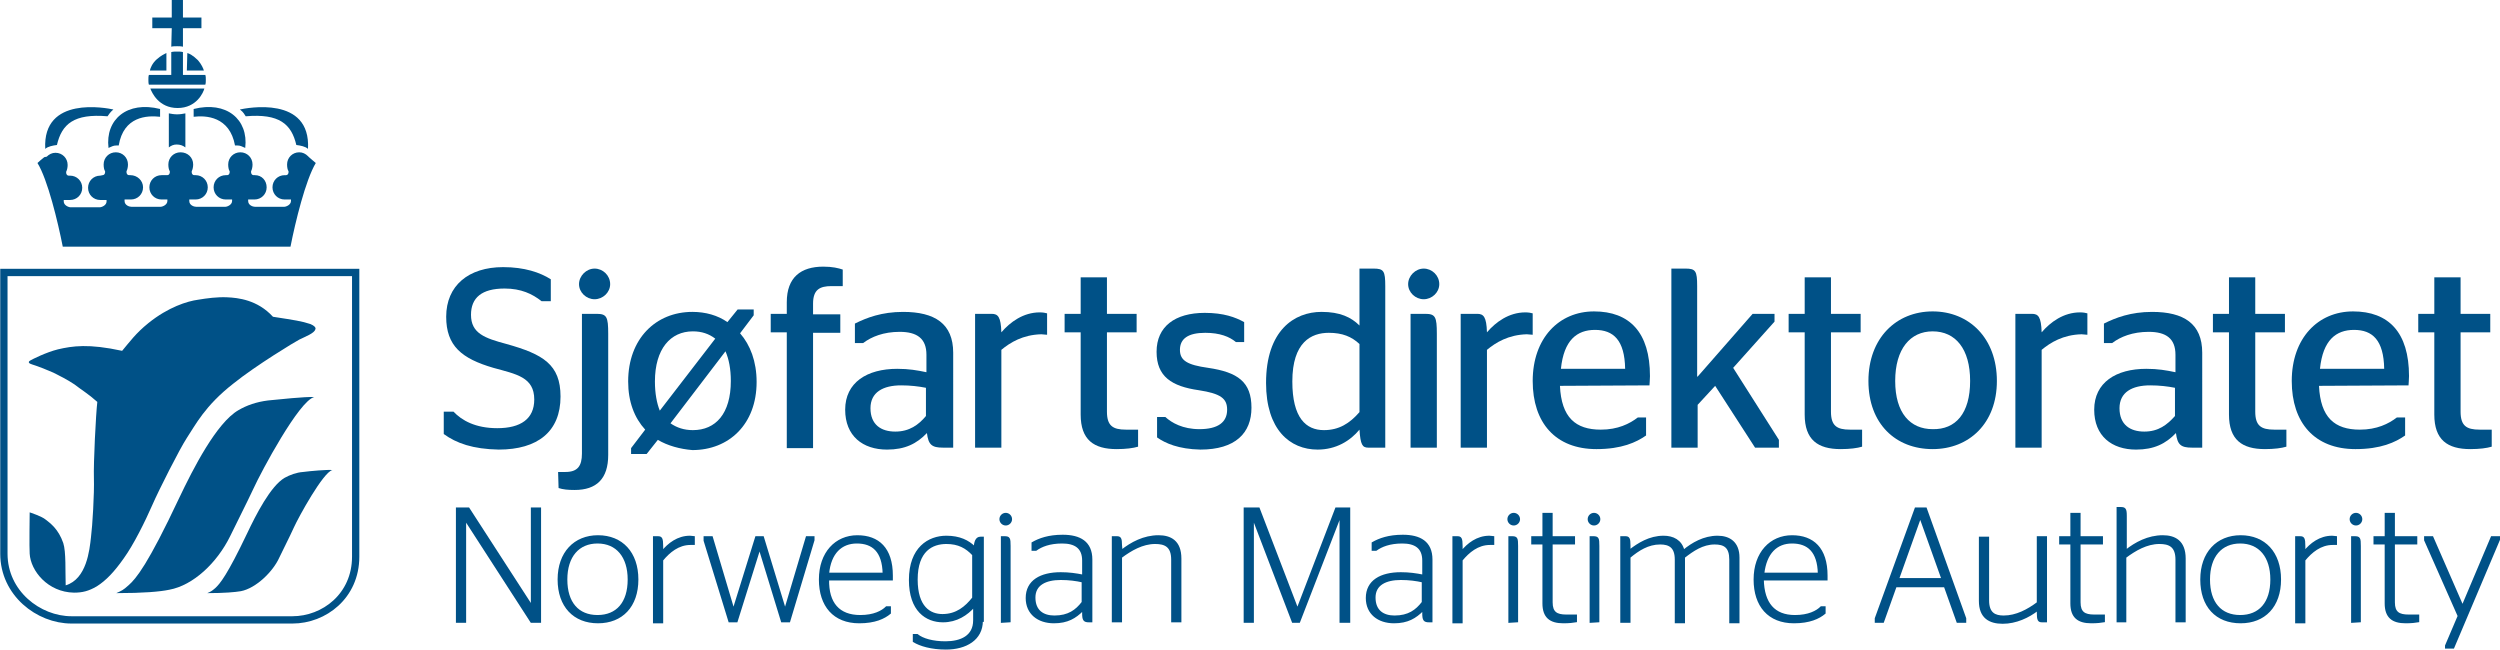 <?xml version="1.0" encoding="UTF-8"?>
<!-- Generator: Adobe Illustrator 25.4.1, SVG Export Plug-In . SVG Version: 6.00 Build 0) -->
<svg xmlns="http://www.w3.org/2000/svg" xmlns:xlink="http://www.w3.org/1999/xlink" version="1.1" id="Layer_1" x="0px" y="0px" viewBox="0 0 513.8 133.5" style="enable-background:new 0 0 513.8 133.5;" xml:space="preserve"> <style type="text/css"> .st0{fill:none;stroke:#005187;stroke-width:1.5;stroke-miterlimit:10;} .st1{fill:#005187;} .st2{fill:#005187;stroke:#005187;stroke-width:0.4;stroke-miterlimit:10;} </style> <g> <g> <path class="st0" d="M0.8,56h72.3c0,0,0,50.3,0,58.4s-6.5,13-13,13s-38.6,0-45.4,0s-13.9-5.5-13.9-13.6C0.8,105.8,0.8,56,0.8,56z"/> <g> <path class="st1" d="M64.8,67.7c-0.2,0.8-2.1,1.5-3.3,2.1c-0.8,0.4-8.9,5.3-13.5,9c-5.9,4.6-7.8,8.5-9.6,11.2 c-1.5,2.3-5.8,10.8-7.1,13.8c-1.4,3.2-3.8,8.1-5.9,11c-1.9,2.7-3.6,4.5-5.5,5.7c-1.7,1-3,1.3-4.7,1.3c-5.4-0.1-8.9-4.5-9.1-8 c-0.1-1,0-8.5,0-8.5s2.5,0.8,3.3,1.5c0.9,0.7,2.6,1.9,3.6,4.8c0.6,1.8,0.4,5.9,0.5,8.7c4.3-1.3,4.9-7.2,5.2-9.9 c0.3-2.3,0.7-9,0.6-12.1c-0.1-3.2,0.4-13.1,0.7-15.7c-1.9-1.7-3.3-2.5-4.7-3.6c-1.5-1-3.1-1.8-4.3-2.4c-1.1-0.5-3.1-1.3-4.4-1.7 c-0.7-0.2-0.9-0.5-0.4-0.8s3.3-1.7,5.7-2.3c3-0.7,6.3-1.2,13.2,0.3c1.6-1.9,2.8-3.6,5.4-5.7c4.1-3.3,8-4.5,10.2-4.8 c1.8-0.3,4-0.6,6-0.5c2.2,0.1,6.2,0.5,9.4,4c4.5,0.7,5.9,0.9,7.7,1.5C65.2,67.2,64.8,67.7,64.8,67.7z"/> <path class="st1" d="M64.6,81.6c-3.1,0.7-10.9,15.3-12.5,18.8c-1.5,3.2-3.5,7.1-4.8,9.8c-2.7,5.5-7.6,10.1-12.5,11 c-1.9,0.4-5.3,0.7-10.9,0.7c1.1-0.5,1.4-0.6,2.5-1.6c1.6-1.4,4-4.3,10.4-17.9c2.9-6.1,7.7-15.5,12.2-18.1c1.7-1,3.7-1.7,6.1-2 C57.2,82.1,62.7,81.5,64.6,81.6z"/> <path class="st1" d="M68.3,96.6c-1.9,0.5-6.9,9.6-7.9,11.8c-0.9,2-2.2,4.5-3,6.2c-1.3,2.9-4.8,6.3-7.9,6.9 c-1.2,0.2-3.3,0.4-6.9,0.4c0.7-0.3,0.9-0.4,1.6-1c1-0.9,2.5-2.7,6.6-11.3c1.8-3.8,4.8-9.7,7.7-11.4c1.1-0.6,2.4-1.1,3.8-1.2 C63.8,96.8,67.2,96.5,68.3,96.6z"/> </g> <g> <path class="st1" d="M48.3,29.9c0.2,0,0.3,0,0.5,0l0,0l0,0c0.6,0,0.9,0.2,1.6,0.5c0.7-5.9-3.9-9.7-10.6-8c0,0.6,0,0.8,0,1.6 C42.3,23.7,47.2,23.9,48.3,29.9z"/> <path class="st1" d="M50.5,23.9c6.9-0.6,9.4,1.6,10.4,5.9c0.8,0.1,1.9,0.3,2.4,0.8c0.6-11-12.6-8.4-14-8.1 C50.1,23.1,50.2,23.5,50.5,23.9z"/> <path class="st1" d="M24.4,29.9c-0.2,0-0.3,0-0.5,0l0,0l0,0c-0.6,0-0.9,0.2-1.6,0.5c-0.7-5.9,3.9-9.7,10.6-8c0,0.6,0,0.8,0,1.6 C30.2,23.7,25.4,23.9,24.4,29.9z"/> <path class="st1" d="M22.1,23.9c-6.9-0.6-9.4,1.6-10.4,5.9c-0.8,0.1-1.9,0.3-2.4,0.8c-0.6-11,12.6-8.4,14-8.1 C22.6,23.1,22.4,23.5,22.1,23.9z"/> <path class="st1" d="M36.3,29.7L36.3,29.7L36.3,29.7c0.7,0,1.3,0.2,1.8,0.6v-7c-0.5,0.1-1.1,0.2-1.7,0.2c-0.6,0-1.2-0.1-1.7-0.2 v7C35.2,29.9,35.7,29.7,36.3,29.7z"/> <g> <path class="st1" d="M42.2,17.4c0.1-0.3,0.1-0.7,0.1-1s0-0.7-0.1-1h-4.6v-4.7c-0.4-0.1-0.8-0.1-1.2-0.1s-0.8,0-1.2,0.1v4.7h-4.6 c-0.1,0.3-0.1,0.6-0.1,1c0,0.3,0,0.7,0.1,1H42.2z"/> <path class="st1" d="M35.2,9.6c0.3-0.1,0.8-0.1,1.2-0.1s0.8,0,1.2,0.1V5.8h3.8V3.6h-3.8V0h-2.3v3.6h-4v2.2h4L35.2,9.6z"/> <path class="st1" d="M30.9,18.2c0.3,0.8,1.7,4,5.6,4c3.9,0,5.3-3.2,5.5-4H30.9z"/> <path class="st1" d="M34.2,10.9c-0.4,0.2-1.1,0.5-2,1.3c-0.9,0.8-1.3,1.8-1.4,2.3h3.4V10.9z"/> <path class="st1" d="M38.4,14.5h3.5c-0.1-0.4-0.5-1.3-1.2-2.1c-1-1-1.8-1.4-2.2-1.5L38.4,14.5L38.4,14.5z"/> <path class="st1" d="M20.6,36.1c-1.4,0-2.5,1.1-2.5,2.5s1.1,2.5,2.5,2.5l0,0l0,0h0.1h0.9h0.3v0.3c0,0.8-1,1.2-1.4,1.2h-3h-3 c-0.4,0-1.4-0.4-1.4-1.2v-0.3h0.3h0.9h0.1l0,0l0,0c1.4,0,2.5-1.1,2.5-2.5s-1.1-2.5-2.5-2.5h-0.2h-0.1c-0.3,0-0.5-0.3-0.5-0.6 v-0.2c0.2-0.4,0.3-0.9,0.3-1.4c0-1.4-1.1-2.5-2.5-2.5l0,0l0,0l0,0l0,0c-0.7,0-1.3,0.3-1.8,0.8l0,0l0,0l-0.5,0.1 c-0.5,0.4-1.1,0.9-1.4,1.2l0,0c2.1,3.4,4.2,12.1,5.2,17.2h23.4h23.4c1-5.1,3.1-13.7,5.2-17.2l0,0c-0.4-0.3-0.9-0.8-1.4-1.2 l-0.2-0.2l0,0l0,0c-0.5-0.5-1.1-0.8-1.8-0.8l0,0l0,0l0,0l0,0c-1.4,0-2.5,1.1-2.5,2.5c0,0.6,0.1,1.1,0.3,1.4v0.2 c0,0.3-0.2,0.6-0.5,0.6h-0.1h-0.2c-1.4,0-2.5,1.1-2.5,2.5s1.1,2.5,2.5,2.5l0,0l0,0h0.1h0.9h0.3v0.3c0,0.8-1,1.2-1.4,1.2h-3h-3 c-0.4,0-1.4-0.3-1.4-1.2V41h0.3h0.9h0.1l0,0l0,0c1.4,0,2.5-1.1,2.5-2.5S53.8,36,52.4,36h-0.2h-0.1c-0.3,0-0.5-0.3-0.5-0.6v-0.2 c0.2-0.4,0.3-0.9,0.3-1.4c0-1.4-1.1-2.5-2.5-2.5l0,0l0,0l0,0l0,0c-1.4,0-2.5,1.1-2.5,2.5c0,0.6,0.1,1.1,0.3,1.4v0.2 c0,0.3-0.2,0.6-0.5,0.6h-0.1h-0.2c-1.4,0-2.5,1.1-2.5,2.5S45,41,46.4,41l0,0l0,0h0.1h0.9h0.3v0.3c0,0.8-1,1.2-1.4,1.2h-3h-3 c-0.4,0-1.4-0.3-1.4-1.2V41h0.3h0.9c0,0,0.2,0,0.1,0l0,0l0,0c1.4,0,2.5-1.1,2.5-2.5S41.6,36,40.2,36H40h-0.1 c-0.3,0-0.5-0.3-0.5-0.6v-0.2c0.2-0.4,0.3-0.9,0.3-1.4c0-1.4-1.1-2.5-2.6-2.5c-1.4,0-2.5,1.1-2.5,2.5c0,0.6,0.1,1.1,0.3,1.4v0.2 c0,0.3-0.2,0.6-0.5,0.6h-0.1h-1.1c-1.4,0-2.5,1.1-2.5,2.5s1.1,2.5,2.5,2.5l0,0l0,0h0.1h0.9h0.2v0.3c0,0.8-1,1.2-1.4,1.2h-3h-3 c-0.4,0-1.4-0.3-1.4-1.2V41h0.3h0.9h0.1l0,0l0,0c1.4,0,2.5-1.1,2.5-2.5S28.2,36,26.8,36h-0.2h-0.1c-0.3,0-0.5-0.3-0.5-0.6v-0.2 c0.2-0.4,0.3-0.9,0.3-1.4c0-1.4-1.1-2.5-2.5-2.5l0,0l0,0l0,0l0,0c-1.4,0-2.5,1.1-2.5,2.5c0,0.6,0.1,1.1,0.3,1.4v0.2 c0,0.3-0.2,0.6-0.5,0.6l0,0L20.6,36.1"/> </g> </g> </g> <g> <g> <g> <path class="st1" d="M91.2,89.2v-4.6h2c1.7,1.8,4.5,3.4,9,3.4c4.8,0,7.6-1.9,7.6-5.9c0-4.6-3.7-5.2-8.4-6.5 c-6.5-1.9-9.7-4.5-9.7-10.5c0-6.4,4.6-10.2,11.7-10.2c4.4,0,7.6,1.1,9.8,2.5v4.5h-1.9c-1.9-1.5-4.2-2.6-7.6-2.6 c-4.7,0-6.9,1.9-6.9,5.4c0,3.8,2.8,4.8,7.3,6c7.5,2.1,11.1,4.2,11.1,10.8c0,7.2-4.7,10.9-12.7,10.9 C97.2,92.3,93.8,91.1,91.2,89.2z"/> <path class="st1" d="M114.7,97h1.5c2.5,0,3.4-1.2,3.4-3.8V64.5h3c2.1,0,2.4,0.6,2.4,4.1v24.9c0,4.9-2.4,7.2-6.9,7.2 c-1.4,0-2.4-0.1-3.3-0.4L114.7,97L114.7,97z M119,58.4c0-1.7,1.5-3.2,3.2-3.2s3.2,1.4,3.2,3.2c0,1.7-1.5,3.1-3.2,3.1 S119,60.1,119,58.4z"/> <path class="st1" d="M135.2,90.4l-2.3,2.9h-3.2v-1.2l2.9-3.8c-2.2-2.4-3.5-5.7-3.5-9.9c0-8.8,5.7-14.3,13.2-14.3 c2.7,0,5.2,0.7,7.2,2.1l2.1-2.6h3.3v1.2l-2.8,3.7c2.1,2.4,3.4,5.8,3.4,10c0,8.7-5.7,14-13.2,14 C139.8,92.3,137.2,91.6,135.2,90.4z M135.6,84.4L147,69.6c-1.3-1-2.8-1.5-4.6-1.5c-4.6,0-7.8,3.6-7.8,10.3 C134.6,80.9,135,82.9,135.6,84.4z M150.2,78.3c0-2.5-0.4-4.5-1.1-6.1L137.8,87c1.3,0.9,2.8,1.4,4.6,1.4 C147.1,88.4,150.2,85,150.2,78.3z"/> <path class="st1" d="M158.4,64.5h3.3v-2.4c0-5.1,2.9-7.3,7.5-7.3c1.9,0,3.1,0.3,4,0.6v3.4h-2.3c-2.4,0-3.8,0.7-3.8,3.6v2.2h5.6 v3.8h-5.6v23.7h-5.4V68.3h-3.3V64.5z"/> <path class="st1" d="M190.5,89c-2.1,2.2-4.5,3.4-8.2,3.4c-5,0-8.6-2.8-8.6-8.2c0-5.6,4.5-8.4,10.7-8.4c2.4,0,4.1,0.3,6,0.7v-3.6 c0-3.3-1.9-4.7-5.5-4.7c-3.3,0-5.8,1-7.5,2.3h-1.7v-4c2.4-1.2,5.5-2.4,9.9-2.4c6.5,0,10.3,2.4,10.3,8.4V92h-2.1 C191.5,92,190.8,91.4,190.5,89z M190.3,85.5v-5.8c-1.5-0.3-3.2-0.5-5.1-0.5c-3.7,0-6.3,1.4-6.3,4.7c0,3.4,2.2,4.8,5.1,4.8 C186.9,88.7,188.8,87.3,190.3,85.5z"/> <path class="st1" d="M205.8,71.9V92h-5.4V64.5h3.4c1.3,0,1.9,0.6,2,3.8c1.8-2.1,4.5-4.1,7.9-4.1c0.6,0,1.2,0.1,1.5,0.2v4.4 c0,0-1-0.1-1.2-0.1C210.2,68.8,207.6,70.4,205.8,71.9z"/> <path class="st1" d="M218.8,64.5h3.3V57h5.4v7.5h6.1v3.8h-6.1v16.3c0,2.9,1.2,3.7,3.9,3.7h2.5v3.5c-1,0.3-2.5,0.5-4.4,0.5 c-4.7,0-7.4-1.9-7.4-7.1V68.3h-3.3V64.5z"/> <path class="st1" d="M237.8,89.9v-4.2h1.7c1.3,1.2,3.6,2.5,7,2.5c3.8,0,5.7-1.4,5.7-4c0-2.3-1.3-3.3-5.8-4 c-5.6-0.8-8.7-2.8-8.7-7.9c0-5.2,3.8-8,9.9-8c3.9,0,6.3,0.9,8.1,1.9v4.1H254c-1.3-1.1-3.3-1.9-6.3-1.9c-3.5,0-5.2,1.2-5.2,3.5 c0,2.2,1.5,3.1,5.8,3.7c6.1,0.9,8.9,2.9,8.9,8.2c0,5.2-3.3,8.6-10.5,8.6C242.2,92.3,239.5,91.1,237.8,89.9z"/> <path class="st1" d="M279.4,88.3c-1.9,2.3-4.8,4.1-8.6,4.1c-5.7,0-10.6-4.1-10.6-13.7c0-10.8,5.8-14.6,11.4-14.6 c3.8,0,6.1,1.1,7.8,2.8V55.2h2.9c2.1,0,2.4,0.5,2.4,3.6V92h-3.5C280,92,279.6,91.4,279.4,88.3z M279.4,84.7v-14 c-1.6-1.5-3.5-2.3-6.3-2.3c-3.6,0-7.5,1.9-7.5,10c0,7.5,2.8,10,6.5,10C275.2,88.4,277.4,87,279.4,84.7z"/> <path class="st1" d="M289.4,58.4c0-1.7,1.5-3.2,3.2-3.2s3.2,1.4,3.2,3.2c0,1.7-1.5,3.1-3.2,3.1 C290.9,61.5,289.4,60.1,289.4,58.4z M289.9,92V64.5h3c2.1,0,2.4,0.6,2.4,4.1V92H289.9z"/> <path class="st1" d="M305.6,71.9V92h-5.4V64.5h3.4c1.3,0,1.9,0.6,2,3.8c1.8-2.1,4.5-4.1,7.9-4.1c0.6,0,1.2,0.1,1.5,0.2v4.4 c0,0-1-0.1-1.2-0.1C310,68.8,307.4,70.4,305.6,71.9z"/> <path class="st1" d="M320.6,79.3c0.3,6.5,3.2,9,8.4,9c3.5,0,5.9-1.2,7.6-2.5h1.7v3.7c-2,1.4-5,2.8-10.2,2.8 c-8.4,0-13.1-5.4-13.1-14c0-8.8,5.4-14.3,12.6-14.3c7.3,0,11.5,4.3,11.5,13.3c0,0.7-0.1,1.7-0.1,1.9L320.6,79.3L320.6,79.3z M320.8,75.8H334c-0.1-5.9-2.4-8-6.2-8C324.1,67.8,321.4,69.9,320.8,75.8z"/> <path class="st1" d="M348.9,77.4l11.3-12.9h4.5v1.6l-8.5,9.5l9.4,14.8V92h-4.9l-8.2-12.7l-3.6,3.9V92h-5.4V55.2h2.9 c2.1,0,2.4,0.5,2.4,3.6v18.6H348.9z"/> <path class="st1" d="M367.6,64.5h3.3V57h5.4v7.5h6.1v3.8h-6.1v16.3c0,2.9,1.2,3.7,3.9,3.7h2.5v3.5c-1,0.3-2.5,0.5-4.4,0.5 c-4.7,0-7.4-1.9-7.4-7.1V68.3h-3.3V64.5z"/> <path class="st1" d="M384,78.3c0-8.8,5.7-14.3,13.2-14.3s13.2,5.5,13.2,14.3c0,8.7-5.7,14-13.2,14C389.6,92.3,384,87.1,384,78.3 z M404.9,78.3c0-6.6-3-10.2-7.7-10.2c-4.6,0-7.7,3.6-7.7,10.2s3.1,9.9,7.7,9.9C401.9,88.3,404.9,85,404.9,78.3z"/> <path class="st1" d="M419.6,71.9V92h-5.4V64.5h3.4c1.3,0,1.9,0.6,2,3.8c1.8-2.1,4.5-4.1,7.9-4.1c0.6,0,1.2,0.1,1.5,0.2v4.4 c0,0-1-0.1-1.2-0.1C424,68.8,421.4,70.4,419.6,71.9z"/> <path class="st1" d="M447.2,89c-2.1,2.2-4.5,3.4-8.2,3.4c-5,0-8.6-2.8-8.6-8.2c0-5.6,4.5-8.4,10.7-8.4c2.4,0,4.1,0.3,6,0.7v-3.6 c0-3.3-1.9-4.7-5.5-4.7c-3.3,0-5.8,1-7.5,2.3h-1.7v-4c2.4-1.2,5.5-2.4,9.9-2.4c6.5,0,10.3,2.4,10.3,8.4V92h-2.1 C448.2,92,447.5,91.4,447.2,89z M447,85.5v-5.8c-1.5-0.3-3.2-0.5-5.1-0.5c-3.7,0-6.3,1.4-6.3,4.7c0,3.4,2.2,4.8,5.1,4.8 C443.6,88.7,445.4,87.3,447,85.5z"/> <path class="st1" d="M454.8,64.5h3.3V57h5.4v7.5h6.1v3.8h-6.1v16.3c0,2.9,1.2,3.7,3.9,3.7h2.5v3.5c-1,0.3-2.5,0.5-4.4,0.5 c-4.7,0-7.4-1.9-7.4-7.1V68.3h-3.3V64.5z"/> <path class="st1" d="M476.6,79.3c0.3,6.5,3.2,9,8.4,9c3.5,0,5.9-1.2,7.6-2.5h1.7v3.7c-2,1.4-5,2.8-10.2,2.8 c-8.4,0-13.1-5.4-13.1-14c0-8.8,5.4-14.3,12.6-14.3c7.3,0,11.5,4.3,11.5,13.3c0,0.7-0.1,1.7-0.1,1.9L476.6,79.3L476.6,79.3z M476.8,75.8H490c-0.1-5.9-2.4-8-6.2-8C480.1,67.8,477.4,69.9,476.8,75.8z"/> <path class="st1" d="M497,64.5h3.3V57h5.4v7.5h6.1v3.8h-6.1v16.3c0,2.9,1.2,3.7,3.9,3.7h2.5v3.5c-1,0.3-2.5,0.5-4.4,0.5 c-4.7,0-7.4-1.9-7.4-7.1V68.3h-3.3L497,64.5L497,64.5z"/> </g> </g> <g> <path class="st2" d="M94.1,104.5h2.2l13,20.1l0,0v-20.1h1.7v23.3h-1.8l-13.5-20.9h-0.1v20.9h-1.7v-23.3H94.1z"/> <path class="st2" d="M114.8,119.1c0-5.5,3.3-8.9,8.1-8.9c4.9,0,8.1,3.4,8.1,8.9s-3.2,8.8-8.1,8.8S114.8,124.6,114.8,119.1z M129.2,119.1c0-4.7-2.4-7.6-6.4-7.6c-3.9,0-6.4,2.8-6.4,7.6s2.4,7.5,6.4,7.5C126.8,126.6,129.2,123.9,129.2,119.1z"/> <path class="st2" d="M136.1,113.4c1.3-1.6,3.2-3.1,5.7-3.1c0.4,0,0.7,0.1,0.8,0.1v1.4c0,0-0.4,0-0.7,0c-2.5,0-4.4,1.6-5.8,3.3 v12.8h-1.7v-17.5h0.8c0.7,0,0.9,0.2,0.9,1.9V113.4z"/> <path class="st2" d="M144.8,111.1v-0.7h1.5l4.4,14.8h0.1l4.6-14.8h1.4l4.5,14.8h0.1l4.4-14.8h1.4v0.6l-5,16.7h-1.5l-4.5-14.7H156 l-4.6,14.7h-1.5L144.8,111.1z"/> <path class="st2" d="M176.8,126.6c2.8,0,4.5-0.9,5.4-1.8h0.7v1.2c-1.2,1-3.1,1.9-6.3,1.9c-5.2,0-8.1-3.4-8.1-8.8 c0-5.5,3.3-8.9,7.7-8.9c4.3,0,7.1,2.5,7.1,8.1c0,0.3,0,0.7,0,0.8h-13.1C170.1,124,172.4,126.6,176.8,126.6z M170.2,117.9h11.4 c-0.1-4.6-2.2-6.4-5.5-6.4C172.9,111.5,170.6,113.6,170.2,117.9z"/> <path class="st2" d="M201.8,127.6c0,3.8-3.3,5.7-7.4,5.7c-3,0-5.3-0.7-6.6-1.5v-1.3h0.7c1.1,0.9,3.2,1.5,5.8,1.5 c3.2,0,5.9-1.2,5.9-4.5v-2.9c-1.5,1.7-3.6,3.1-6.4,3.1c-3.4,0-6.8-2.2-6.8-8.5c0-6.6,3.9-8.9,7.5-8.9c2.7,0,4.5,0.9,5.8,2.2 c0.1-1,0.3-2,1.2-2h0.5v17.1H201.8z M200,122.9V114c-1.4-1.5-3-2.4-5.5-2.4c-2.9,0-6.1,1.5-6.1,7.5c0,5.7,2.7,7.3,5.3,7.3 C196.6,126.4,198.5,124.8,200,122.9z"/> <path class="st2" d="M205.6,106.7c0-0.6,0.5-1.1,1.1-1.1s1.1,0.5,1.1,1.1s-0.5,1.1-1.1,1.1S205.6,107.3,205.6,106.7z M205.9,127.8v-17.4h0.5c1,0,1.1,0.2,1.1,1.8v15.5L205.9,127.8L205.9,127.8z"/> <path class="st2" d="M222.5,125.4c-1.5,1.5-3.1,2.5-5.9,2.5c-3.2,0-5.6-1.8-5.6-5c0-3.5,2.9-5.1,7-5.1c1.7,0,3.1,0.2,4.6,0.5 v-3.1c0-2.7-1.7-3.7-4.3-3.7s-4.3,0.7-5.4,1.5h-0.7v-1.4c1.4-0.8,3.3-1.5,6.2-1.5c3.5,0,5.9,1.3,5.9,4.9v12.7h-0.5 c-1,0-1.2-0.3-1.2-1.7v-0.6H222.5z M222.5,123.8v-4.3c-1.3-0.3-2.8-0.5-4.5-0.5c-3.1,0-5.4,1.1-5.4,3.8c0,2.8,1.8,3.9,4.1,3.9 C219.6,126.7,221.2,125.5,222.5,123.8z"/> <path class="st2" d="M230.5,113.2c2-1.6,4.6-3,7.6-3c2.4,0,4.5,1,4.5,4.6v12.9h-1.7V115c0-2.8-1.5-3.4-3.5-3.4 c-2.6,0-5,1.4-7,2.9v13.2h-1.7v-17.3h0.8c0.7,0,0.9,0.2,0.9,1.7L230.5,113.2L230.5,113.2z"/> <path class="st2" d="M255.9,104.5h2.8l7.9,20.6h0.1l7.9-20.6h2.7v23.3h-1.8v-21.2h-0.3l-8.2,21.2h-1.3l-8.1-21.2h-0.1v21.2h-1.7 v-23.3H255.9z"/> <path class="st2" d="M292.4,125.4c-1.5,1.5-3.1,2.5-5.9,2.5c-3.2,0-5.6-1.8-5.6-5c0-3.5,2.9-5.1,7-5.1c1.7,0,3.1,0.2,4.6,0.5 v-3.1c0-2.7-1.7-3.7-4.3-3.7c-2.6,0-4.3,0.7-5.4,1.5h-0.7v-1.4c1.4-0.8,3.3-1.5,6.2-1.5c3.5,0,5.9,1.3,5.9,4.9v12.7h-0.5 c-1,0-1.2-0.3-1.2-1.7v-0.6H292.4z M292.4,123.8v-4.3c-1.3-0.3-2.8-0.5-4.5-0.5c-3.1,0-5.4,1.1-5.4,3.8c0,2.8,1.8,3.9,4.1,3.9 C289.5,126.7,291.1,125.5,292.4,123.8z"/> <path class="st2" d="M300.4,113.4c1.3-1.6,3.2-3.1,5.7-3.1c0.4,0,0.7,0.1,0.8,0.1v1.4c0,0-0.4,0-0.7,0c-2.5,0-4.4,1.6-5.8,3.3 v12.8h-1.7v-17.5h0.8c0.7,0,0.9,0.2,0.9,1.9L300.4,113.4L300.4,113.4z"/> <path class="st2" d="M310,106.7c0-0.6,0.5-1.1,1.1-1.1s1.1,0.5,1.1,1.1s-0.5,1.1-1.1,1.1S310,107.3,310,106.7z M310.2,127.8 v-17.4h0.5c1,0,1.1,0.2,1.1,1.8v15.5L310.2,127.8L310.2,127.8z"/> <path class="st2" d="M314.9,110.4h2.3v-4.8h1.7v4.8h4.6v1.3h-4.6v12.1c0,2.1,1,2.7,3,2.7h2v1.2c-0.5,0.1-1.5,0.2-2.6,0.2 c-2.7,0-4.1-1.1-4.1-3.9v-12.3h-2.3V110.4z"/> <path class="st2" d="M326.5,106.7c0-0.6,0.5-1.1,1.1-1.1s1.1,0.5,1.1,1.1s-0.5,1.1-1.1,1.1S326.5,107.3,326.5,106.7z M326.9,127.8v-17.4h0.5c1,0,1.1,0.2,1.1,1.8v15.5L326.9,127.8L326.9,127.8z"/> <path class="st2" d="M335,113.1c1.7-1.3,4-2.8,6.9-2.8c1.9,0,3.6,0.8,4.1,2.9c1.8-1.5,4.2-2.9,7-2.9c2.4,0,4.3,1.2,4.3,4.3v13.3 h-1.7V115c0-2.6-1.2-3.3-3.2-3.3c-2.5,0-4.5,1.4-6.3,2.8v13.4h-1.7V115c0-2.6-1.3-3.3-3.2-3.3c-2.5,0-4.5,1.3-6.3,2.8v13.3h-1.7 v-17.4h0.8c0.7,0,0.9,0.2,0.9,1.7v1H335z"/> <path class="st2" d="M368.9,126.6c2.8,0,4.5-0.9,5.4-1.8h0.7v1.2c-1.2,1-3.1,1.9-6.3,1.9c-5.2,0-8.1-3.4-8.1-8.8 c0-5.5,3.3-8.9,7.7-8.9c4.3,0,7.1,2.5,7.1,8.1c0,0.3,0,0.7,0,0.8h-13.1C362.4,124,364.6,126.6,368.9,126.6z M362.4,117.9h11.4 c-0.1-4.6-2.2-6.4-5.5-6.4C365.1,111.5,362.9,113.6,362.4,117.9z"/> <path class="st2" d="M385.5,127.1l8.2-22.6h2.1l8.1,22.6v0.7h-1.6l-2.6-7.3h-10.1l-2.6,7.3h-1.5V127.1z M390.1,119h9.1l-4.5-12.6 h-0.1L390.1,119z"/> <path class="st2" d="M418.8,125.3c-1.9,1.5-4.5,2.7-7.2,2.7s-4.7-1.1-4.7-4.5v-13h1.7v12.9c0,2.7,1.4,3.3,3.2,3.3 c2.6,0,5-1.3,7-2.8v-13.5h1.7v17.3h-0.8c-0.7,0-0.9-0.2-0.9-1.9L418.8,125.3L418.8,125.3z"/> <path class="st2" d="M423.4,110.4h2.3v-4.8h1.7v4.8h4.6v1.3h-4.6v12.1c0,2.1,1,2.7,3,2.7h2v1.2c-0.5,0.1-1.5,0.2-2.6,0.2 c-2.7,0-4.1-1.1-4.1-3.9v-12.3h-2.3V110.4z"/> <path class="st2" d="M436.9,113.2c2-1.6,4.6-3,7.6-3c2.4,0,4.5,1,4.5,4.6v12.9h-1.7V115c0-2.8-1.5-3.4-3.5-3.4 c-2.6,0-5,1.4-7,2.9v13.2h-1.6v-23.3h0.6c0.9,0,1.1,0.2,1.1,1.6V113.2z"/> <path class="st2" d="M452.4,119.1c0-5.5,3.3-8.9,8.1-8.9c4.9,0,8.1,3.4,8.1,8.9s-3.2,8.8-8.1,8.8 C455.5,127.9,452.4,124.6,452.4,119.1z M466.8,119.1c0-4.7-2.4-7.6-6.4-7.6c-3.9,0-6.4,2.8-6.4,7.6s2.4,7.5,6.4,7.5 S466.8,123.9,466.8,119.1z"/> <path class="st2" d="M473.6,113.4c1.3-1.6,3.2-3.1,5.7-3.1c0.4,0,0.7,0.1,0.8,0.1v1.4c0,0-0.4,0-0.7,0c-2.5,0-4.4,1.6-5.8,3.3 v12.8h-1.7v-17.5h0.8c0.7,0,0.9,0.2,0.9,1.9L473.6,113.4L473.6,113.4z"/> <path class="st2" d="M483.1,106.7c0-0.6,0.5-1.1,1.1-1.1s1.1,0.5,1.1,1.1s-0.5,1.1-1.1,1.1S483.1,107.3,483.1,106.7z M483.4,127.8v-17.4h0.5c1,0,1.1,0.2,1.1,1.8v15.5L483.4,127.8L483.4,127.8z"/> <path class="st2" d="M488,110.4h2.3v-4.8h1.7v4.8h4.6v1.3H492v12.1c0,2.1,1,2.7,3,2.7h2v1.2c-0.5,0.1-1.5,0.2-2.6,0.2 c-2.7,0-4.1-1.1-4.1-3.9v-12.3H488V110.4z"/> <path class="st2" d="M502.7,132.7l2.6-6.1l-6.9-15.6v-0.6h1.5l6.2,14.2l0,0l6-14.2h1.5v0.5l-9.4,22.2h-1.5V132.7z"/> </g> </g> </g> </svg>